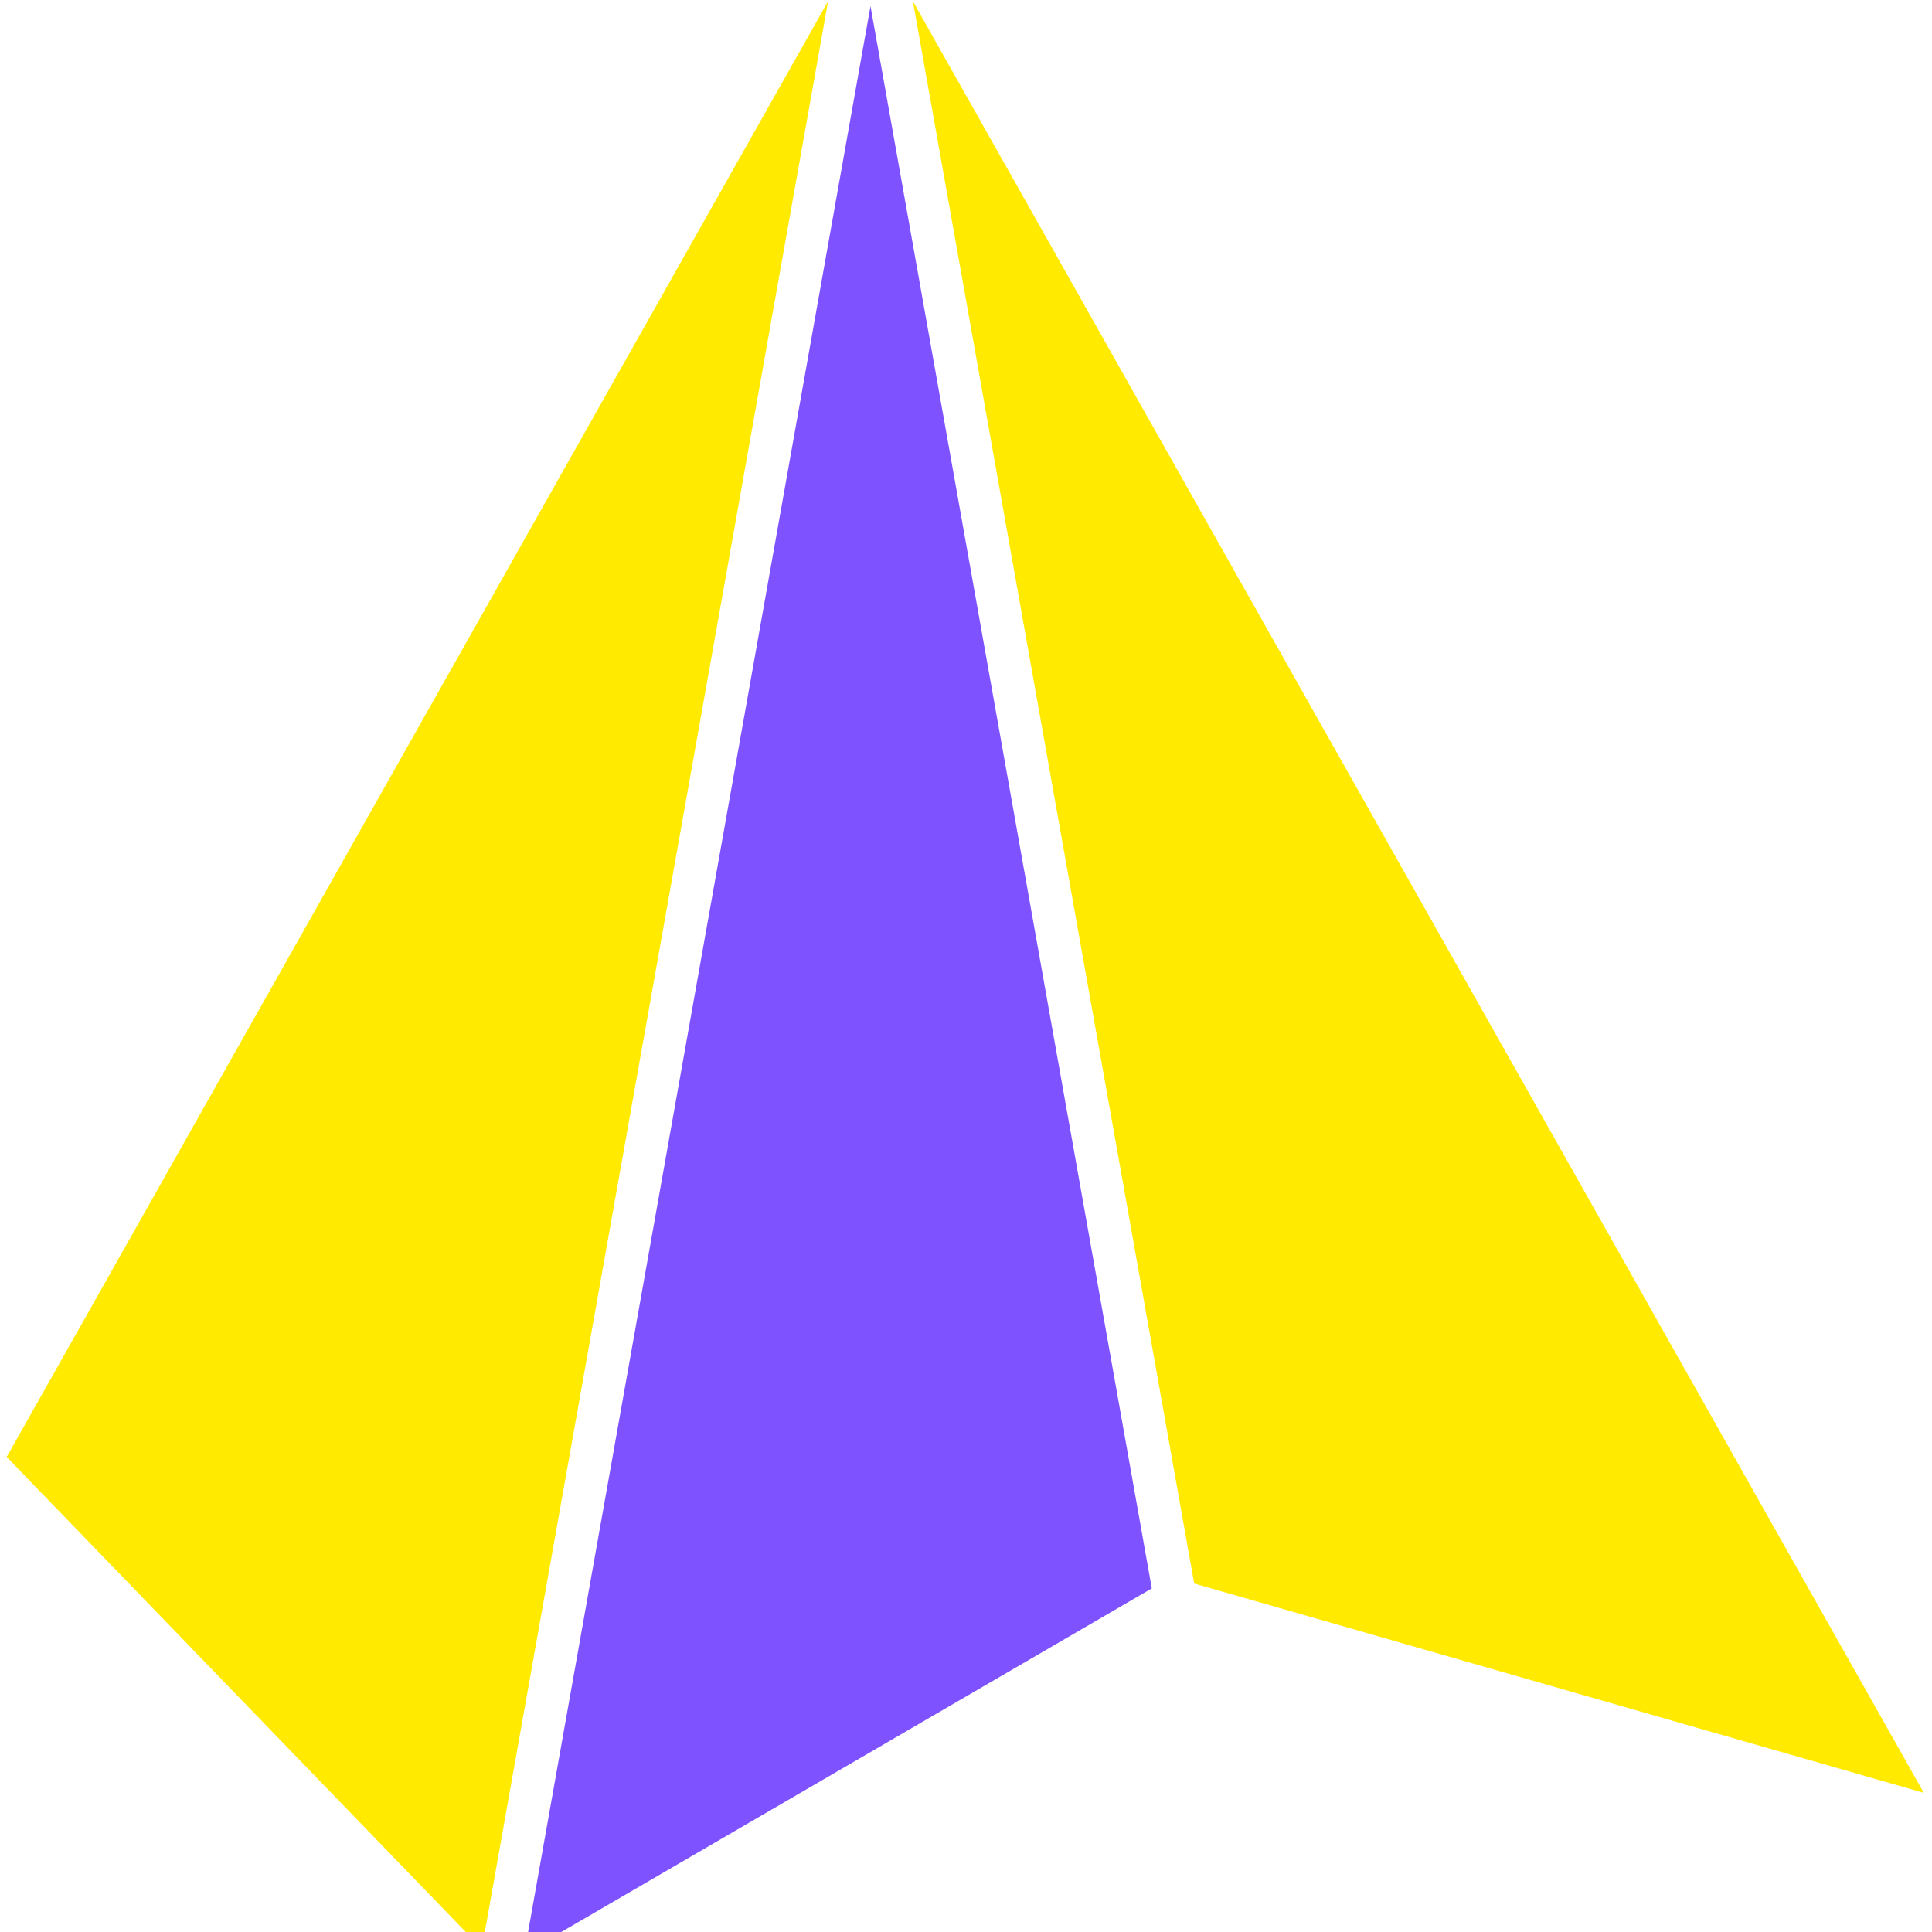 <?xml version="1.0" encoding="UTF-8" standalone="no"?>
<!-- Created with Inkscape (http://www.inkscape.org/) -->

<svg
   width="250mm"
   height="250mm"
   viewBox="0 0 250 250"
   version="1.1"
   id="svg5"
   xmlns="http://www.w3.org/2000/svg"
   xmlns:svg="http://www.w3.org/2000/svg">
  <defs
     id="defs2" />
  <g
     id="layer1"
     transform="translate(2.636e-5)">
    <g
       id="g2441"
       transform="matrix(0.056,0,0,0.045,112.641,-14.963)"
       style="fill:#ffffff;fill-opacity:1">
      <path
         style="fill:#7f52ff;fill-opacity:1;fill-rule:evenodd;stroke:none;stroke-width:5;stroke-linejoin:round;stroke-miterlimit:4;stroke-dasharray:none;stroke-dashoffset:0;stroke-opacity:1;paint-order:markers stroke fill"
         d="M -8e-6,350 -800,5950 l 1450,-1050 z"
         id="path1600" />
      <path
         style="fill:#ffea00;fill-opacity:1;fill-rule:evenodd;stroke:none;stroke-width:5;stroke-linejoin:round;stroke-miterlimit:4;stroke-dasharray:none;stroke-dashoffset:0;stroke-opacity:1;paint-order:markers stroke fill"
         d="M 98,336 2434,5488 l -1686,-602 z"
         id="path1994" />
      <path
         style="fill:#ffea00;fill-opacity:1;fill-rule:evenodd;stroke:none;stroke-width:5;stroke-linejoin:round;stroke-miterlimit:4;stroke-dasharray:none;stroke-dashoffset:0;stroke-opacity:1;paint-order:markers stroke fill"
         d="M -98,336 -898,5936 -1996,4522 Z"
         id="path2238" />
    </g>
  </g>
</svg>
